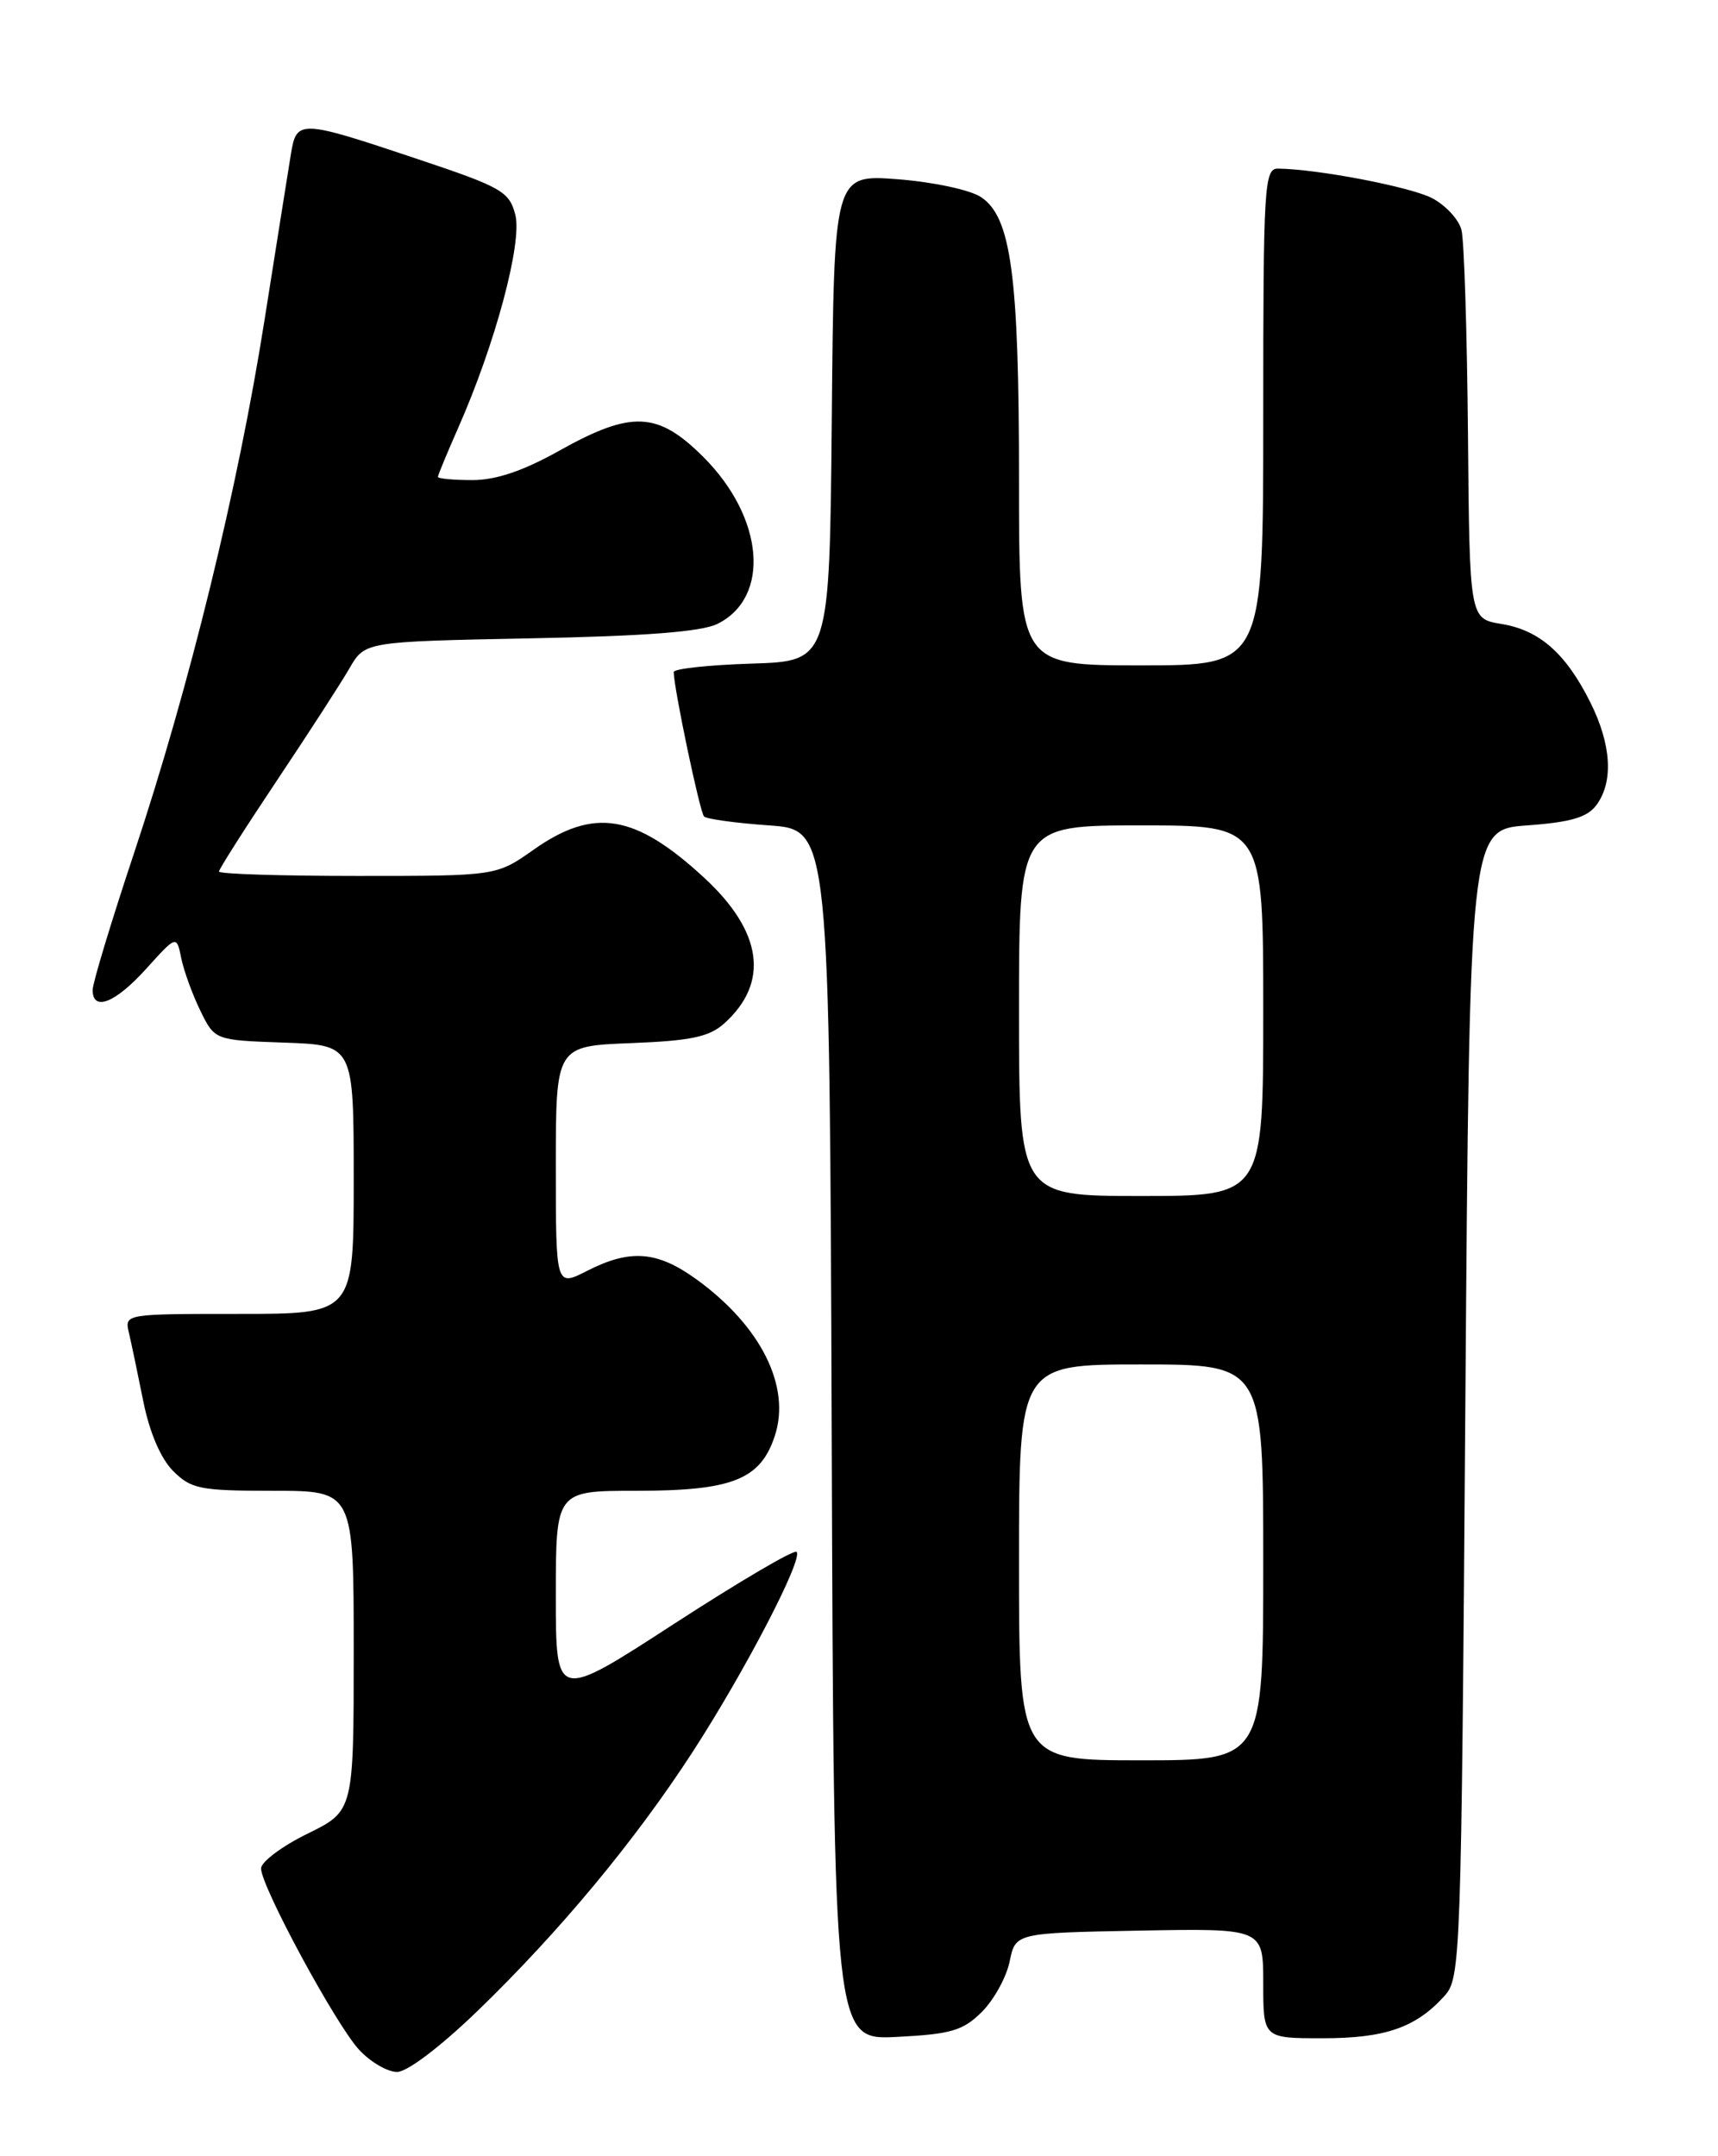 <?xml version="1.0" encoding="UTF-8" standalone="no"?>
<!DOCTYPE svg PUBLIC "-//W3C//DTD SVG 1.1//EN" "http://www.w3.org/Graphics/SVG/1.1/DTD/svg11.dtd" >
<svg xmlns="http://www.w3.org/2000/svg" xmlns:xlink="http://www.w3.org/1999/xlink" version="1.1" viewBox="0 0 204 256">
 <g >
 <path fill="currentColor"
d=" M 56.71 238.75 C 66.47 229.31 75.39 218.57 82.25 208.00 C 88.48 198.38 95.40 185.07 94.59 184.25 C 94.29 183.95 87.73 187.81 80.02 192.81 C 66.00 201.91 66.00 201.91 66.00 189.45 C 66.00 177.00 66.00 177.00 75.55 177.00 C 86.95 177.00 90.29 175.68 92.00 170.49 C 93.94 164.62 90.35 157.44 82.72 151.91 C 78.04 148.52 74.85 148.27 69.71 150.89 C 66.00 152.78 66.00 152.78 66.00 138.49 C 66.00 124.20 66.00 124.20 74.90 123.85 C 82.07 123.57 84.22 123.11 86.01 121.50 C 91.39 116.65 90.55 110.60 83.59 104.19 C 75.40 96.64 70.51 95.84 63.34 100.90 C 58.94 104.00 58.94 104.00 42.47 104.00 C 33.41 104.00 26.00 103.77 26.00 103.48 C 26.00 103.20 29.08 98.36 32.84 92.73 C 36.60 87.10 40.50 81.08 41.50 79.34 C 43.33 76.18 43.33 76.18 62.91 75.79 C 76.63 75.53 83.31 75.01 85.20 74.07 C 91.53 70.92 90.73 61.47 83.53 54.27 C 78.11 48.85 75.00 48.71 66.43 53.50 C 62.13 55.91 58.90 57.00 56.09 57.00 C 53.84 57.00 52.00 56.83 52.00 56.62 C 52.00 56.42 53.09 53.78 54.42 50.77 C 58.81 40.84 62.04 28.79 61.19 25.50 C 60.47 22.73 59.58 22.22 49.45 18.84 C 35.59 14.20 35.22 14.19 34.55 18.25 C 34.26 20.04 32.84 28.93 31.41 38.00 C 28.25 58.03 22.51 81.45 15.92 101.28 C 13.21 109.42 11.00 116.73 11.00 117.53 C 11.00 120.15 13.69 119.09 17.37 115.01 C 20.97 111.03 20.97 111.03 21.52 113.76 C 21.83 115.27 22.85 118.08 23.79 120.00 C 25.50 123.50 25.50 123.50 33.75 123.79 C 42.00 124.08 42.00 124.08 42.00 140.04 C 42.00 156.00 42.00 156.00 28.39 156.00 C 14.79 156.00 14.78 156.00 15.31 158.25 C 15.60 159.49 16.37 163.15 17.02 166.40 C 17.76 170.08 19.09 173.18 20.56 174.65 C 22.70 176.79 23.76 177.00 32.45 177.00 C 42.00 177.00 42.00 177.00 42.00 196.01 C 42.00 215.02 42.00 215.02 36.50 217.72 C 33.48 219.20 31.00 221.06 31.00 221.84 C 31.00 223.97 39.88 240.40 42.66 243.39 C 43.99 244.82 46.01 246.00 47.15 246.00 C 48.36 246.00 52.32 242.99 56.71 238.75 Z  M 116.60 238.86 C 118.03 237.43 119.51 234.73 119.89 232.88 C 120.58 229.50 120.58 229.50 135.29 229.22 C 150.00 228.95 150.00 228.95 150.00 235.47 C 150.00 242.00 150.00 242.00 157.05 242.00 C 164.48 242.00 168.11 240.74 171.50 237.00 C 173.45 234.85 173.51 233.00 174.00 166.65 C 174.50 98.50 174.50 98.50 181.33 98.00 C 186.56 97.62 188.50 97.04 189.58 95.56 C 191.61 92.79 191.34 88.39 188.83 83.37 C 185.92 77.56 182.81 74.82 178.27 74.08 C 174.50 73.46 174.50 73.46 174.31 51.53 C 174.20 39.46 173.86 28.56 173.54 27.31 C 173.23 26.06 171.65 24.36 170.04 23.52 C 167.44 22.18 156.45 20.07 151.75 20.02 C 150.12 20.00 150.00 22.06 150.00 49.50 C 150.00 79.00 150.00 79.00 135.50 79.00 C 121.00 79.00 121.00 79.00 121.00 57.05 C 121.00 32.64 120.07 25.75 116.47 23.39 C 115.18 22.54 110.76 21.60 106.58 21.28 C 99.03 20.71 99.03 20.71 98.77 49.61 C 98.50 78.50 98.50 78.50 89.25 78.79 C 84.16 78.95 80.00 79.40 80.00 79.79 C 80.00 81.65 83.10 96.44 83.60 96.94 C 83.91 97.25 87.39 97.72 91.33 98.00 C 98.50 98.50 98.50 98.50 98.76 170.36 C 99.01 242.22 99.01 242.22 106.50 241.84 C 112.96 241.51 114.35 241.10 116.60 238.86 Z  M 121.00 185.50 C 121.00 162.00 121.00 162.00 135.50 162.00 C 150.00 162.00 150.00 162.00 150.00 185.50 C 150.00 209.00 150.00 209.00 135.50 209.00 C 121.00 209.00 121.00 209.00 121.00 185.50 Z  M 121.00 120.00 C 121.00 98.00 121.00 98.00 135.50 98.00 C 150.00 98.00 150.00 98.00 150.00 120.00 C 150.00 142.00 150.00 142.00 135.50 142.00 C 121.00 142.00 121.00 142.00 121.00 120.00 Z "/>
</g>
</svg>